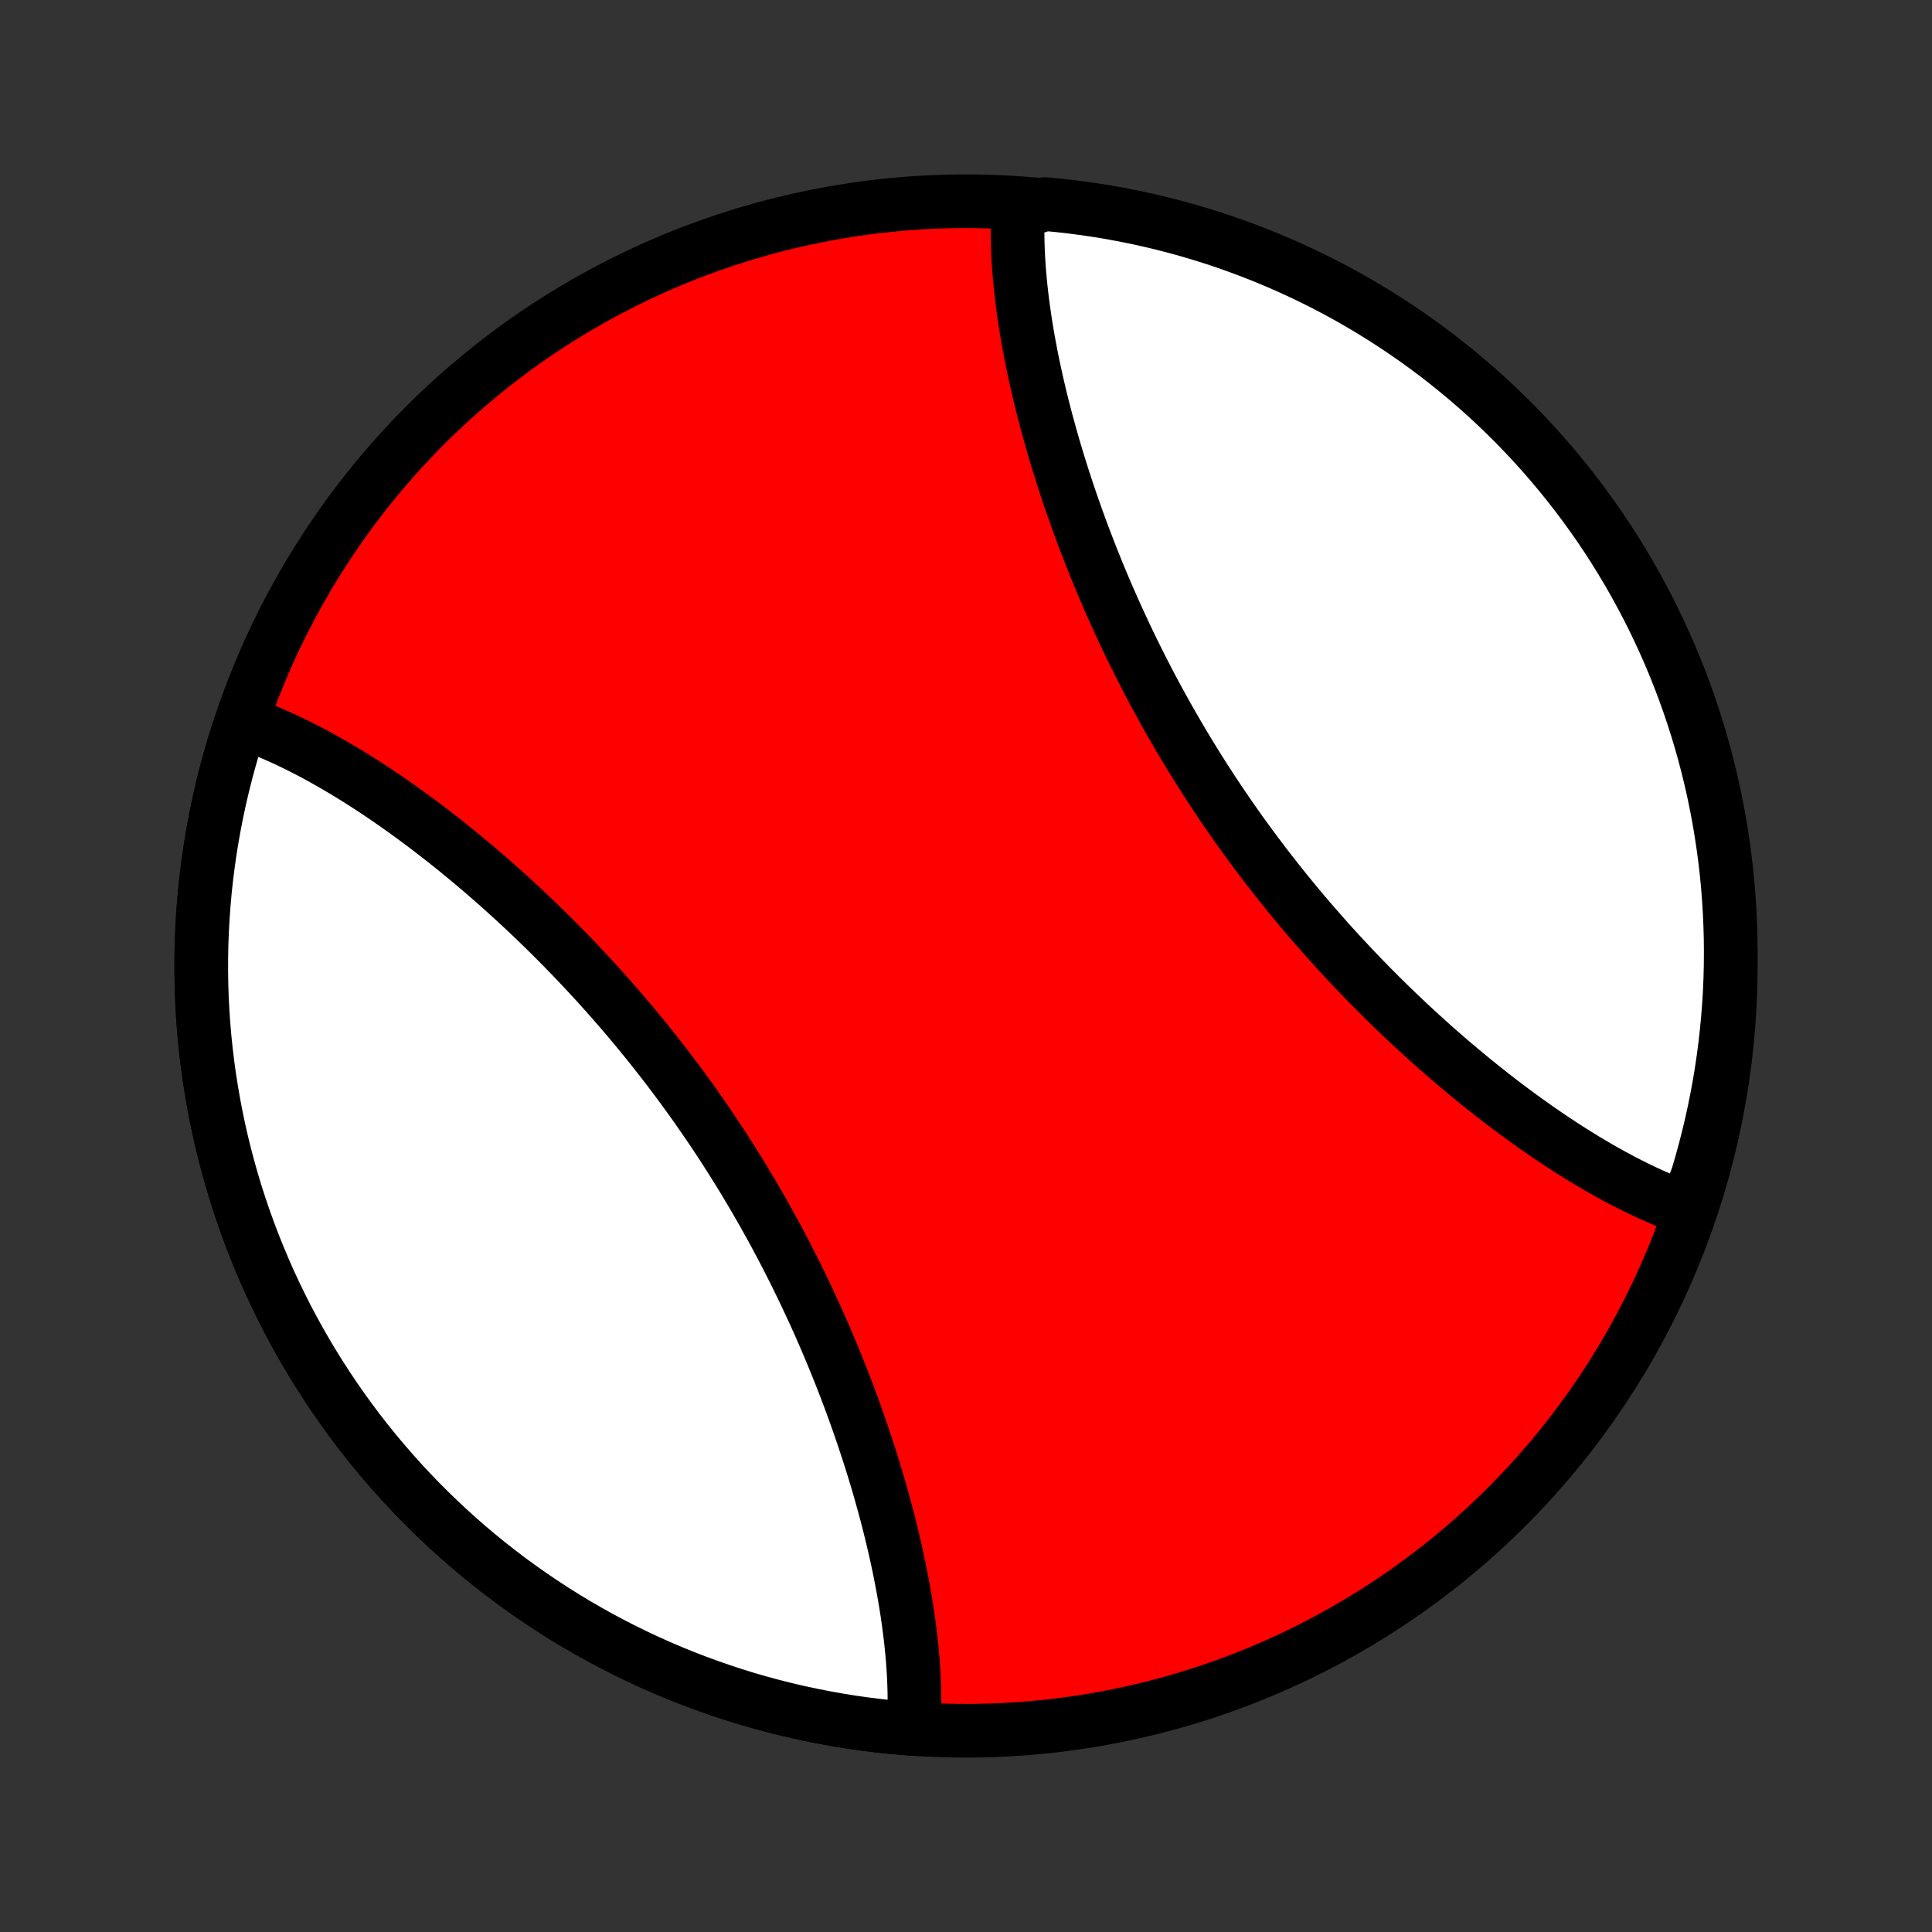 <?xml version="1.0" encoding="utf-8" standalone="no"?>
<!DOCTYPE svg PUBLIC "-//W3C//DTD SVG 1.1//EN"
  "http://www.w3.org/Graphics/SVG/1.1/DTD/svg11.dtd">
<!-- Created with matplotlib (http://matplotlib.org/) -->
<svg height="72pt" version="1.1" viewBox="0 0 72 72" width="72pt" xmlns="http://www.w3.org/2000/svg" xmlns:xlink="http://www.w3.org/1999/xlink">
 <rect x="0" y="0" width="72" height="72" fill="#333333" stroke="none"/>
 <defs>
  <style type="text/css">
*{stroke-linecap:butt;stroke-linejoin:round;}
  </style>
 </defs>
 <g id="figure_1">
  <g id="patch_1">
   <path d="
M0 72
L72 72
L72 0
L0 0
z
" style="fill:none;"/>
  </g>
  <g id="axes_1">
   <g id="PatchCollection_1">
    <defs>
     <path d="
M36 -7.5
C43.558 -7.5 50.808 -10.503 56.153 -15.848
C61.497 -21.192 64.5 -28.442 64.5 -36
C64.5 -43.558 61.497 -50.808 56.153 -56.153
C50.808 -61.497 43.558 -64.5 36 -64.5
C28.442 -64.5 21.192 -61.497 15.848 -56.153
C10.503 -50.808 7.5 -43.558 7.5 -36
C7.5 -28.442 10.503 -21.192 15.848 -15.848
C21.192 -10.503 28.442 -7.5 36 -7.5
z
" id="C0_0_a811fe30f3"/>
     <path d="
M34.045 -7.567
L34.057 -7.764
L34.066 -7.963
L34.073 -8.163
L34.077 -8.365
L34.079 -8.569
L34.078 -8.773
L34.075 -8.98
L34.069 -9.187
L34.061 -9.397
L34.051 -9.607
L34.038 -9.819
L34.023 -10.033
L34.006 -10.248
L33.986 -10.464
L33.965 -10.682
L33.941 -10.901
L33.915 -11.122
L33.887 -11.344
L33.857 -11.567
L33.825 -11.792
L33.791 -12.018
L33.754 -12.246
L33.716 -12.475
L33.676 -12.705
L33.633 -12.937
L33.589 -13.169
L33.543 -13.403
L33.495 -13.639
L33.444 -13.876
L33.392 -14.114
L33.338 -14.353
L33.282 -14.594
L33.224 -14.836
L33.164 -15.079
L33.102 -15.323
L33.038 -15.569
L32.972 -15.816
L32.904 -16.063
L32.835 -16.312
L32.763 -16.563
L32.69 -16.814
L32.614 -17.066
L32.537 -17.32
L32.457 -17.574
L32.376 -17.83
L32.292 -18.086
L32.207 -18.343
L32.12 -18.602
L32.031 -18.861
L31.939 -19.121
L31.846 -19.382
L31.751 -19.644
L31.654 -19.907
L31.554 -20.17
L31.453 -20.434
L31.35 -20.698
L31.244 -20.964
L31.137 -21.23
L31.028 -21.496
L30.916 -21.763
L30.803 -22.03
L30.687 -22.298
L30.57 -22.566
L30.45 -22.834
L30.328 -23.103
L30.204 -23.372
L30.078 -23.64
L29.951 -23.91
L29.82 -24.179
L29.689 -24.448
L29.554 -24.717
L29.418 -24.986
L29.28 -25.255
L29.14 -25.523
L28.998 -25.792
L28.853 -26.06
L28.707 -26.327
L28.559 -26.594
L28.409 -26.861
L28.256 -27.127
L28.102 -27.393
L27.946 -27.658
L27.788 -27.922
L27.628 -28.185
L27.466 -28.448
L27.303 -28.709
L27.137 -28.97
L26.97 -29.23
L26.801 -29.489
L26.63 -29.746
L26.458 -30.003
L26.284 -30.258
L26.108 -30.512
L25.931 -30.765
L25.752 -31.017
L25.571 -31.267
L25.39 -31.515
L25.206 -31.763
L25.021 -32.008
L24.835 -32.253
L24.648 -32.495
L24.459 -32.736
L24.27 -32.976
L24.078 -33.214
L23.886 -33.45
L23.693 -33.684
L23.499 -33.917
L23.304 -34.147
L23.107 -34.376
L22.91 -34.603
L22.712 -34.828
L22.514 -35.052
L22.314 -35.273
L22.114 -35.493
L21.913 -35.71
L21.712 -35.925
L21.51 -36.139
L21.308 -36.35
L21.105 -36.56
L20.902 -36.767
L20.698 -36.972
L20.494 -37.176
L20.29 -37.377
L20.085 -37.576
L19.881 -37.773
L19.675 -37.968
L19.471 -38.16
L19.265 -38.351
L19.06 -38.539
L18.855 -38.725
L18.65 -38.91
L18.445 -39.092
L18.239 -39.271
L18.035 -39.449
L17.83 -39.624
L17.625 -39.797
L17.42 -39.968
L17.216 -40.137
L17.012 -40.304
L16.808 -40.468
L16.605 -40.63
L16.401 -40.79
L16.198 -40.947
L15.996 -41.103
L15.794 -41.256
L15.592 -41.407
L15.39 -41.556
L15.189 -41.702
L14.988 -41.846
L14.788 -41.988
L14.588 -42.127
L14.389 -42.265
L14.19 -42.4
L13.991 -42.532
L13.793 -42.663
L13.596 -42.791
L13.399 -42.916
L13.202 -43.039
L13.006 -43.16
L12.81 -43.278
L12.615 -43.394
L12.42 -43.508
L12.226 -43.619
L12.032 -43.727
L11.838 -43.834
L11.646 -43.937
L11.453 -44.038
L11.261 -44.136
L11.07 -44.232
L10.879 -44.325
L10.688 -44.416
L10.498 -44.503
L10.309 -44.588
L10.119 -44.67
L9.931 -44.75
L9.742 -44.826
L9.554 -44.9
L9.367 -44.97
L9.179 -45.038
L8.838 -44.63
L8.691 -44.154
L8.553 -43.676
L8.423 -43.196
L8.302 -42.714
L8.189 -42.229
L8.085 -41.743
L7.989 -41.255
L7.901 -40.765
L7.822 -40.274
L7.752 -39.782
L7.69 -39.288
L7.637 -38.794
L7.593 -38.298
L7.557 -37.802
L7.53 -37.306
L7.511 -36.808
L7.502 -36.311
L7.501 -35.814
L7.508 -35.316
L7.524 -34.819
L7.549 -34.322
L7.583 -33.826
L7.625 -33.331
L7.676 -32.836
L7.736 -32.342
L7.804 -31.849
L7.881 -31.358
L7.966 -30.868
L8.06 -30.379
L8.162 -29.892
L8.273 -29.407
L8.392 -28.925
L8.52 -28.444
L8.656 -27.965
L8.8 -27.489
L8.953 -27.016
L9.114 -26.545
L9.283 -26.078
L9.46 -25.613
L9.646 -25.151
L9.839 -24.693
L10.04 -24.238
L10.249 -23.787
L10.467 -23.339
L10.691 -22.895
L10.924 -22.456
L11.164 -22.02
L11.412 -21.589
L11.667 -21.162
L11.93 -20.74
L12.2 -20.322
L12.477 -19.909
L12.761 -19.501
L13.053 -19.098
L13.351 -18.7
L13.657 -18.307
L13.969 -17.92
L14.288 -17.538
L14.614 -17.162
L14.945 -16.792
L15.284 -16.427
L15.629 -16.069
L15.98 -15.716
L16.337 -15.37
L16.7 -15.03
L17.069 -14.696
L17.443 -14.369
L17.824 -14.048
L18.21 -13.735
L18.601 -13.428
L18.997 -13.127
L19.399 -12.834
L19.806 -12.548
L20.218 -12.269
L20.634 -11.997
L21.056 -11.732
L21.481 -11.475
L21.912 -11.226
L22.346 -10.983
L22.785 -10.749
L23.228 -10.522
L23.674 -10.303
L24.125 -10.092
L24.578 -9.889
L25.036 -9.693
L25.497 -9.506
L25.961 -9.327
L26.428 -9.156
L26.898 -8.993
L27.37 -8.838
L27.846 -8.691
L28.324 -8.553
L28.804 -8.423
L29.286 -8.302
L29.771 -8.189
L30.257 -8.085
L30.745 -7.989
L31.235 -7.901
L31.726 -7.822
L32.218 -7.752
L32.712 -7.69
L33.206 -7.637
z
" id="C0_1_af943f4c92"/>
     <path d="
M62.821 -26.962
L62.633 -27.03
L62.446 -27.1
L62.258 -27.174
L62.069 -27.25
L61.881 -27.329
L61.691 -27.412
L61.502 -27.497
L61.312 -27.584
L61.121 -27.675
L60.93 -27.768
L60.739 -27.864
L60.547 -27.962
L60.354 -28.063
L60.161 -28.166
L59.968 -28.273
L59.774 -28.381
L59.58 -28.492
L59.385 -28.606
L59.19 -28.722
L58.994 -28.84
L58.798 -28.961
L58.602 -29.084
L58.404 -29.209
L58.207 -29.337
L58.009 -29.468
L57.81 -29.6
L57.611 -29.735
L57.412 -29.872
L57.212 -30.012
L57.012 -30.154
L56.811 -30.298
L56.61 -30.444
L56.408 -30.593
L56.206 -30.744
L56.004 -30.897
L55.801 -31.052
L55.599 -31.21
L55.395 -31.37
L55.192 -31.532
L54.988 -31.696
L54.784 -31.863
L54.58 -32.032
L54.375 -32.203
L54.17 -32.376
L53.965 -32.551
L53.761 -32.729
L53.555 -32.908
L53.35 -33.09
L53.145 -33.275
L52.94 -33.461
L52.735 -33.649
L52.529 -33.84
L52.325 -34.032
L52.12 -34.227
L51.915 -34.424
L51.71 -34.623
L51.506 -34.824
L51.302 -35.028
L51.098 -35.233
L50.895 -35.44
L50.692 -35.65
L50.49 -35.861
L50.288 -36.075
L50.087 -36.29
L49.886 -36.507
L49.686 -36.727
L49.486 -36.948
L49.288 -37.172
L49.09 -37.397
L48.893 -37.624
L48.696 -37.853
L48.501 -38.083
L48.307 -38.316
L48.114 -38.55
L47.922 -38.786
L47.73 -39.024
L47.541 -39.264
L47.352 -39.505
L47.165 -39.747
L46.979 -39.992
L46.794 -40.237
L46.611 -40.484
L46.429 -40.733
L46.248 -40.983
L46.069 -41.235
L45.892 -41.488
L45.716 -41.742
L45.542 -41.997
L45.37 -42.254
L45.199 -42.511
L45.03 -42.77
L44.863 -43.03
L44.697 -43.291
L44.534 -43.552
L44.372 -43.815
L44.212 -44.078
L44.054 -44.342
L43.898 -44.607
L43.744 -44.873
L43.592 -45.139
L43.441 -45.406
L43.293 -45.673
L43.147 -45.94
L43.002 -46.208
L42.86 -46.477
L42.72 -46.745
L42.582 -47.014
L42.446 -47.283
L42.312 -47.552
L42.179 -47.821
L42.05 -48.09
L41.922 -48.359
L41.796 -48.629
L41.672 -48.897
L41.55 -49.166
L41.431 -49.434
L41.313 -49.702
L41.197 -49.97
L41.084 -50.237
L40.972 -50.504
L40.863 -50.77
L40.756 -51.036
L40.65 -51.302
L40.547 -51.566
L40.446 -51.83
L40.346 -52.093
L40.249 -52.356
L40.154 -52.618
L40.061 -52.879
L39.969 -53.139
L39.88 -53.398
L39.793 -53.657
L39.708 -53.914
L39.624 -54.17
L39.543 -54.426
L39.463 -54.68
L39.386 -54.934
L39.31 -55.186
L39.237 -55.437
L39.165 -55.688
L39.096 -55.937
L39.028 -56.184
L38.962 -56.431
L38.898 -56.677
L38.836 -56.921
L38.776 -57.164
L38.718 -57.406
L38.662 -57.647
L38.608 -57.886
L38.556 -58.124
L38.505 -58.361
L38.457 -58.596
L38.411 -58.831
L38.367 -59.063
L38.324 -59.295
L38.284 -59.525
L38.246 -59.754
L38.209 -59.982
L38.175 -60.208
L38.143 -60.433
L38.113 -60.656
L38.085 -60.878
L38.059 -61.099
L38.035 -61.318
L38.014 -61.536
L37.994 -61.752
L37.977 -61.967
L37.962 -62.181
L37.949 -62.393
L37.939 -62.603
L37.931 -62.813
L37.925 -63.02
L37.922 -63.227
L37.921 -63.431
L37.923 -63.635
L37.927 -63.837
L37.934 -64.037
L38.453 -64.236
L38.948 -64.394
L39.442 -64.347
L39.935 -64.291
L40.427 -64.227
L40.918 -64.154
L41.407 -64.073
L41.895 -63.982
L42.38 -63.884
L42.864 -63.777
L43.346 -63.661
L43.825 -63.537
L44.303 -63.405
L44.777 -63.264
L45.249 -63.115
L45.718 -62.958
L46.184 -62.792
L46.647 -62.618
L47.107 -62.437
L47.563 -62.247
L48.016 -62.049
L48.465 -61.843
L48.911 -61.629
L49.352 -61.408
L49.79 -61.179
L50.223 -60.942
L50.652 -60.697
L51.076 -60.445
L51.496 -60.186
L51.911 -59.919
L52.321 -59.645
L52.727 -59.364
L53.127 -59.075
L53.522 -58.78
L53.911 -58.478
L54.295 -58.168
L54.674 -57.852
L55.047 -57.53
L55.414 -57.201
L55.775 -56.865
L56.13 -56.523
L56.479 -56.175
L56.822 -55.82
L57.159 -55.46
L57.489 -55.093
L57.812 -54.721
L58.129 -54.343
L58.439 -53.96
L58.742 -53.571
L59.038 -53.177
L59.328 -52.777
L59.61 -52.373
L59.885 -51.963
L60.153 -51.548
L60.413 -51.129
L60.666 -50.706
L60.911 -50.277
L61.149 -49.844
L61.379 -49.408
L61.602 -48.967
L61.816 -48.522
L62.023 -48.073
L62.222 -47.621
L62.413 -47.165
L62.596 -46.705
L62.77 -46.243
L62.937 -45.777
L63.095 -45.308
L63.245 -44.837
L63.387 -44.363
L63.521 -43.886
L63.646 -43.407
L63.763 -42.925
L63.871 -42.442
L63.97 -41.956
L64.062 -41.469
L64.144 -40.98
L64.218 -40.489
L64.284 -39.998
L64.341 -39.504
L64.389 -39.01
L64.428 -38.515
L64.459 -38.019
L64.481 -37.523
L64.495 -37.026
L64.5 -36.529
L64.496 -36.031
L64.484 -35.534
L64.463 -35.037
L64.433 -34.54
L64.394 -34.043
L64.347 -33.547
L64.291 -33.052
L64.227 -32.558
L64.154 -32.065
L64.073 -31.573
L63.982 -31.082
L63.884 -30.593
L63.777 -30.105
L63.661 -29.619
L63.537 -29.136
L63.405 -28.654
L63.264 -28.174
z
" id="C0_2_4cccfaa51a"/>
    </defs>
    <g clip-path="url(#p1bffca34e9)">
     <use style="fill:#ff0000;stroke:#000000;stroke-width:2.0;" x="0.0" xlink:href="#C0_0_a811fe30f3" y="72.0"/>
    </g>
    <g clip-path="url(#p1bffca34e9)">
     <use style="fill:#ffffff;stroke:#000000;stroke-width:2.0;" x="0.0" xlink:href="#C0_1_af943f4c92" y="72.0"/>
    </g>
    <g clip-path="url(#p1bffca34e9)">
     <use style="fill:#ffffff;stroke:#000000;stroke-width:2.0;" x="0.0" xlink:href="#C0_2_4cccfaa51a" y="72.0"/>
    </g>
   </g>
  </g>
 </g>
 <defs>
  <clipPath id="p1bffca34e9">
   <rect height="72.0" width="72.0" x="0.0" y="0.0"/>
  </clipPath>
 </defs>
</svg>
